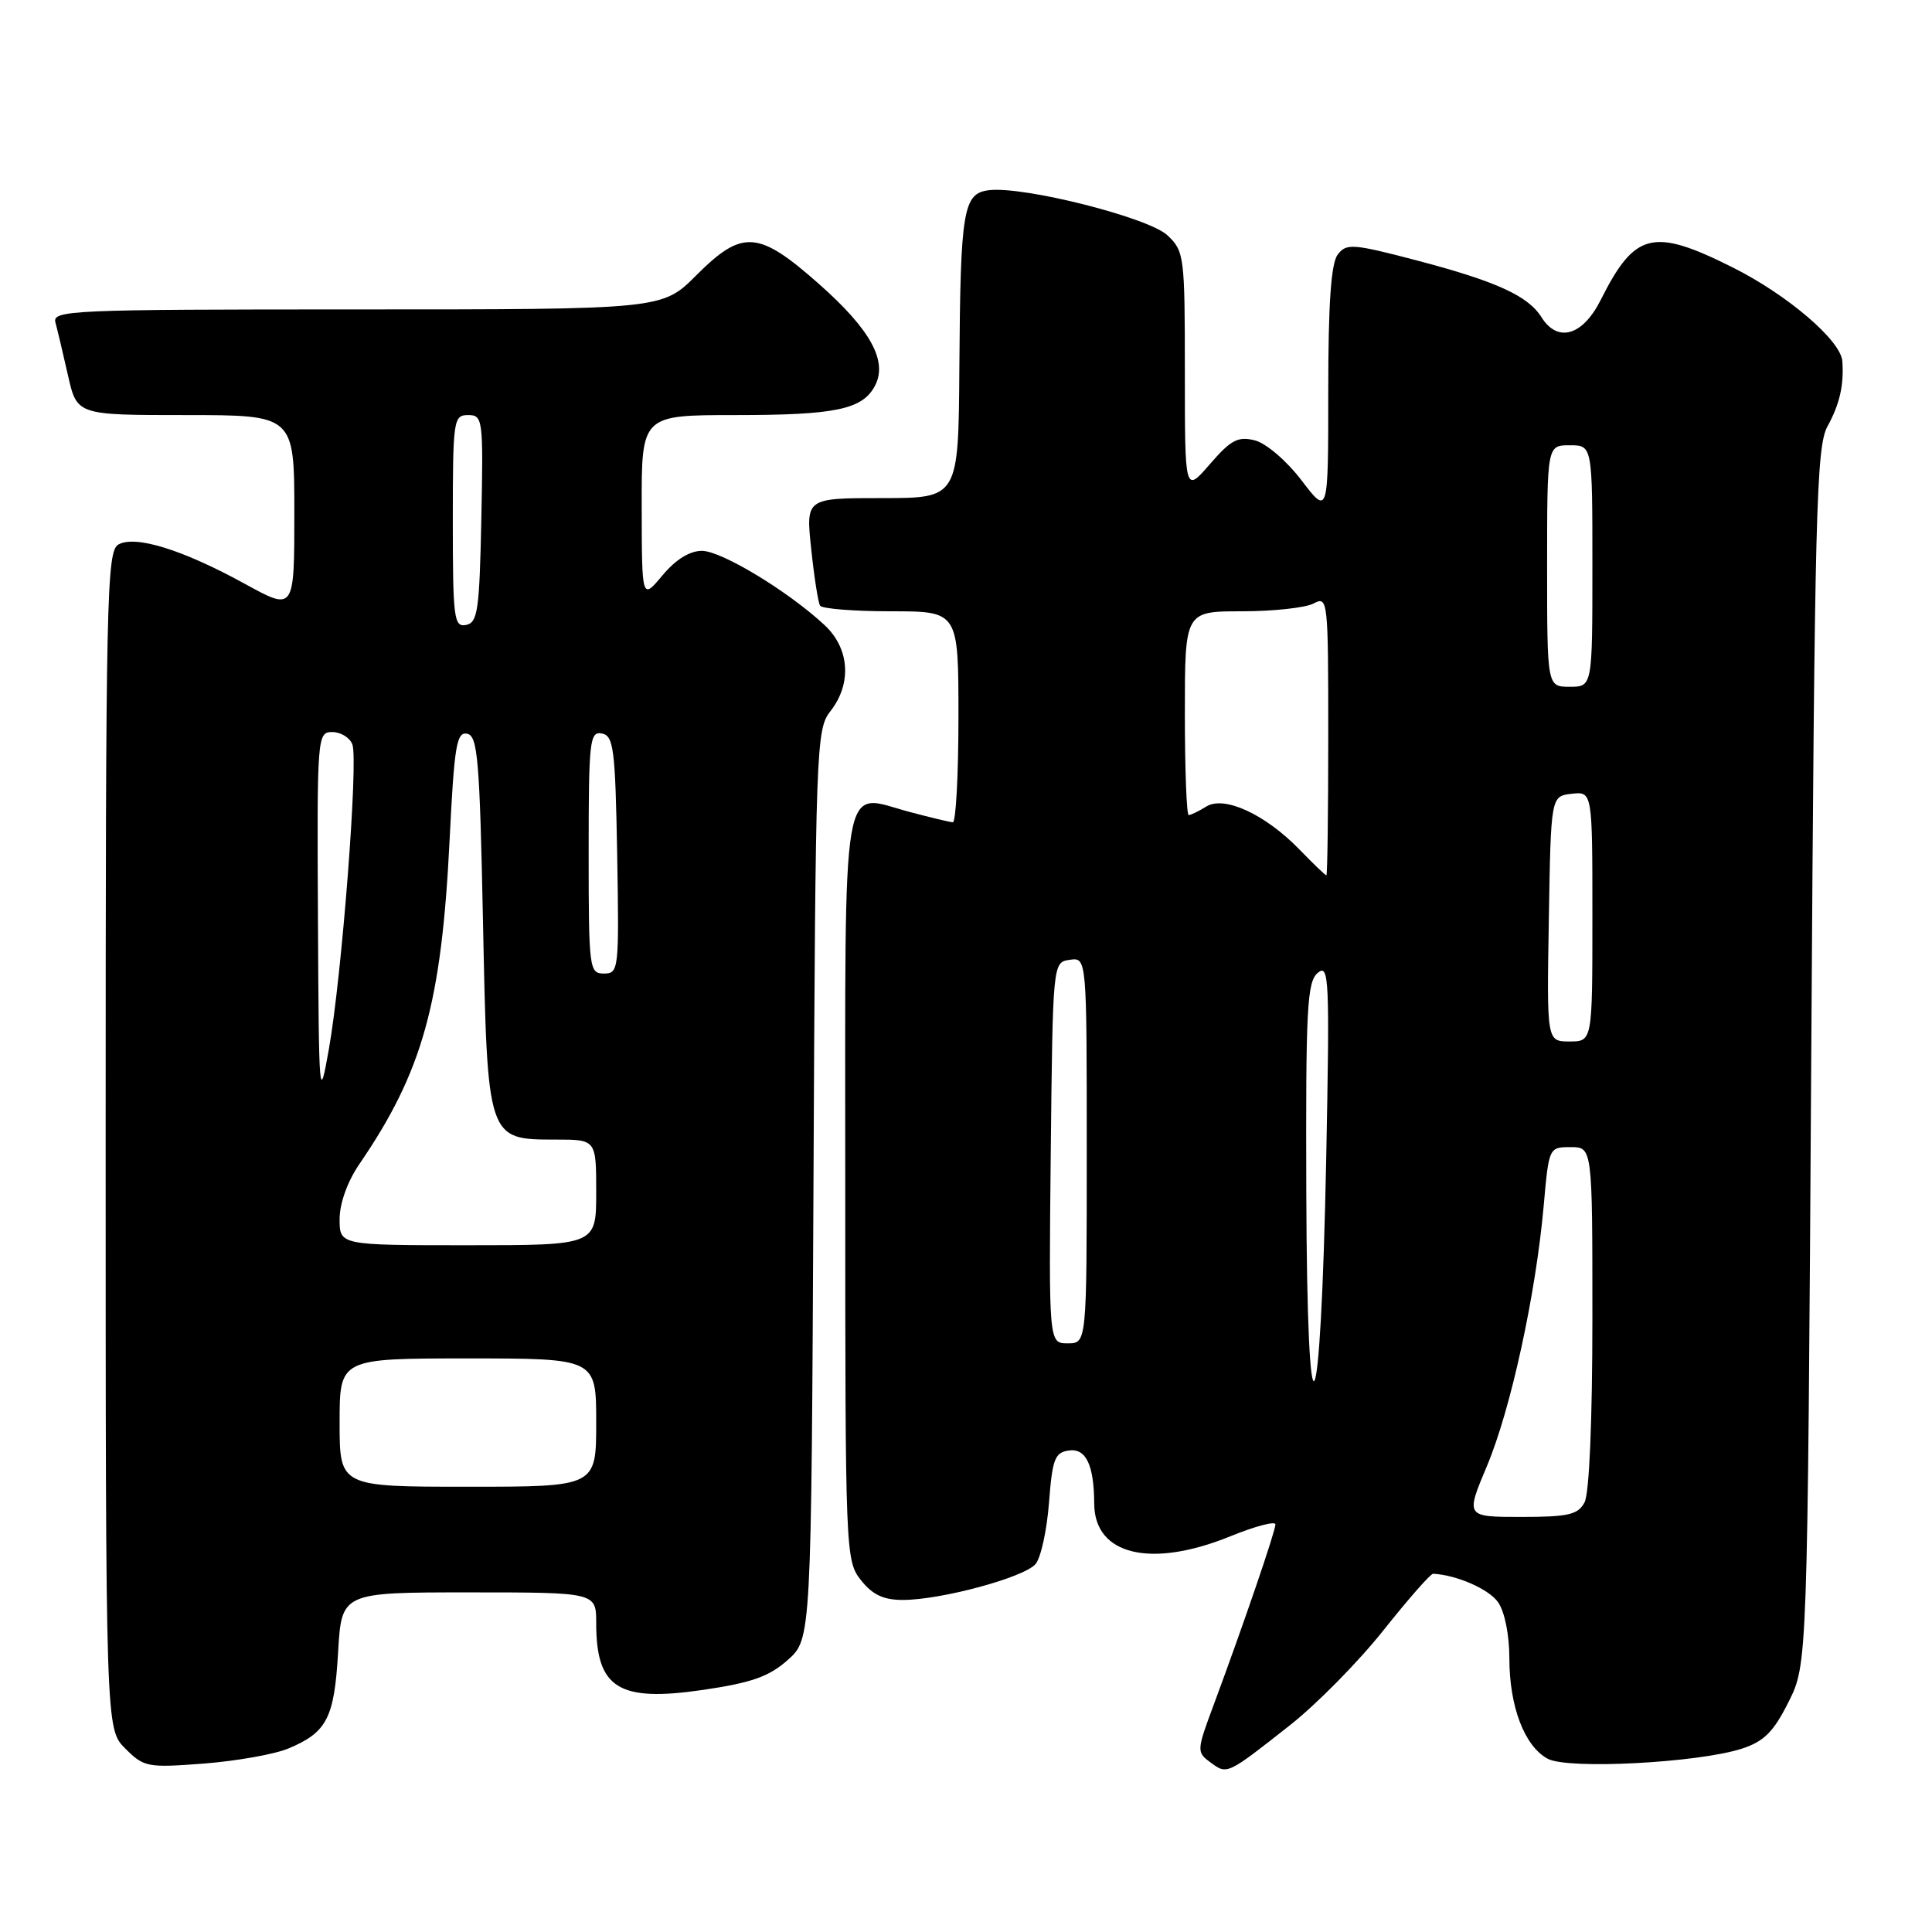 <?xml version="1.0" encoding="UTF-8" standalone="no"?>
<!DOCTYPE svg PUBLIC "-//W3C//DTD SVG 1.1//EN" "http://www.w3.org/Graphics/SVG/1.1/DTD/svg11.dtd" >
<svg xmlns="http://www.w3.org/2000/svg" xmlns:xlink="http://www.w3.org/1999/xlink" version="1.1" viewBox="0 0 256 256">
 <g >
 <path fill="currentColor"
d=" M 170.90 228.62 C 174.43 225.85 180.00 220.19 183.30 216.04 C 186.60 211.89 189.56 208.51 189.90 208.53 C 193.01 208.69 197.28 210.56 198.50 212.30 C 199.38 213.55 200.00 216.65 200.00 219.75 C 200.00 226.14 202.01 231.40 205.09 233.05 C 207.79 234.49 225.05 233.58 230.83 231.70 C 233.75 230.74 235.01 229.48 237.00 225.50 C 239.50 220.50 239.50 220.50 240.00 140.00 C 240.45 67.76 240.67 59.19 242.15 56.50 C 243.77 53.54 244.34 51.05 244.12 47.86 C 243.92 45.12 236.89 39.10 229.62 35.45 C 219.02 30.14 216.63 30.73 212.10 39.75 C 209.71 44.50 206.40 45.46 204.25 42.03 C 202.48 39.20 198.24 37.27 187.74 34.51 C 179.23 32.28 178.40 32.22 177.25 33.74 C 176.37 34.90 176.00 40.22 176.00 51.83 C 176.00 68.29 176.00 68.29 172.46 63.65 C 170.47 61.04 167.76 58.73 166.27 58.35 C 164.03 57.79 163.09 58.29 160.31 61.51 C 157.00 65.33 157.00 65.33 157.00 49.34 C 157.00 33.91 156.92 33.27 154.68 31.17 C 152.19 28.83 135.71 24.66 131.07 25.20 C 127.62 25.60 127.26 27.75 127.12 48.75 C 127.00 66.00 127.00 66.00 116.88 66.00 C 106.77 66.00 106.77 66.00 107.49 72.75 C 107.88 76.46 108.41 79.84 108.66 80.25 C 108.91 80.66 113.14 81.00 118.06 81.00 C 127.00 81.00 127.00 81.00 127.00 95.00 C 127.00 102.70 126.66 108.98 126.25 108.96 C 125.84 108.93 123.25 108.31 120.50 107.58 C 111.34 105.13 112.00 101.25 112.00 157.40 C 112.00 205.79 112.04 206.78 114.07 209.37 C 115.60 211.31 117.06 212.00 119.62 212.00 C 124.71 212.00 135.74 209.01 137.22 207.24 C 137.93 206.39 138.72 202.73 139.00 199.10 C 139.44 193.33 139.77 192.46 141.62 192.20 C 143.90 191.87 144.96 194.10 144.99 199.25 C 145.02 206.06 152.49 207.85 163.02 203.57 C 166.31 202.23 169.00 201.52 169.00 201.99 C 169.00 202.89 164.78 215.23 160.85 225.82 C 158.55 231.99 158.54 232.17 160.40 233.53 C 162.61 235.17 162.56 235.19 170.90 228.62 Z  M 38.20 231.69 C 43.32 229.55 44.29 227.67 44.80 218.94 C 45.26 211.00 45.26 211.00 62.13 211.00 C 79.00 211.00 79.00 211.00 79.00 215.07 C 79.00 223.71 81.95 225.56 93.16 223.92 C 99.62 222.97 101.90 222.16 104.39 219.95 C 107.50 217.17 107.50 217.17 107.79 156.94 C 108.06 98.85 108.14 96.63 110.04 94.23 C 112.90 90.58 112.58 85.91 109.25 82.82 C 104.42 78.33 95.61 73.00 93.01 72.99 C 91.39 72.99 89.53 74.14 87.78 76.24 C 85.05 79.50 85.05 79.50 85.03 67.25 C 85.00 55.00 85.00 55.00 97.43 55.00 C 110.69 55.00 114.26 54.26 115.92 51.15 C 117.67 47.88 115.37 43.68 108.52 37.63 C 100.47 30.51 98.37 30.37 92.24 36.50 C 87.74 41.00 87.74 41.00 47.30 41.00 C 9.27 41.00 6.89 41.10 7.35 42.75 C 7.61 43.71 8.36 46.86 9.01 49.75 C 10.20 55.00 10.20 55.00 24.60 55.00 C 39.00 55.00 39.00 55.00 39.00 67.98 C 39.00 80.96 39.00 80.96 32.48 77.38 C 24.22 72.84 17.95 70.89 15.69 72.15 C 14.13 73.03 14.00 78.93 14.00 151.10 C 14.00 229.09 14.00 229.09 16.60 231.69 C 19.08 234.17 19.54 234.25 27.04 233.68 C 31.36 233.34 36.38 232.45 38.20 231.69 Z  M 197.03 194.25 C 200.19 186.73 203.50 171.53 204.55 159.75 C 205.23 152.03 205.25 152.00 208.12 152.00 C 211.00 152.00 211.00 152.00 211.00 174.57 C 211.00 188.21 210.59 197.90 209.96 199.07 C 209.09 200.71 207.82 201.00 201.56 201.00 C 194.19 201.00 194.19 201.00 197.03 194.25 Z  M 173.09 157.87 C 173.01 133.54 173.19 130.08 174.62 128.90 C 176.11 127.66 176.20 129.65 175.73 153.53 C 174.99 190.55 173.20 193.50 173.09 157.87 Z  M 139.23 152.75 C 139.50 127.50 139.50 127.50 141.75 127.18 C 144.00 126.86 144.00 126.86 144.00 152.43 C 144.00 178.00 144.00 178.00 141.48 178.00 C 138.97 178.00 138.97 178.00 139.23 152.75 Z  M 205.23 121.75 C 205.50 105.50 205.50 105.50 208.25 105.18 C 211.00 104.87 211.00 104.87 211.00 121.43 C 211.00 138.00 211.00 138.00 207.98 138.00 C 204.95 138.00 204.95 138.00 205.23 121.75 Z  M 172.20 112.58 C 167.65 107.89 162.21 105.39 159.84 106.87 C 158.84 107.49 157.80 108.00 157.51 108.00 C 157.23 108.00 157.00 101.92 157.00 94.50 C 157.00 81.00 157.00 81.00 164.57 81.00 C 168.73 81.00 173.00 80.53 174.07 79.96 C 175.95 78.96 176.00 79.45 176.00 97.46 C 176.00 107.66 175.89 116.00 175.75 115.99 C 175.61 115.98 174.01 114.45 172.20 112.58 Z  M 205.00 75.00 C 205.00 59.00 205.00 59.00 208.00 59.00 C 211.00 59.00 211.00 59.00 211.00 75.00 C 211.00 91.00 211.00 91.00 208.00 91.00 C 205.00 91.00 205.00 91.00 205.00 75.00 Z  M 45.00 188.50 C 45.00 180.00 45.00 180.00 62.00 180.00 C 79.00 180.00 79.00 180.00 79.00 188.50 C 79.00 197.00 79.00 197.00 62.00 197.00 C 45.00 197.00 45.00 197.00 45.00 188.50 Z  M 45.00 161.54 C 45.00 159.47 46.03 156.58 47.59 154.29 C 56.00 142.00 58.51 132.99 59.58 111.20 C 60.19 98.84 60.50 96.95 61.89 97.22 C 63.30 97.49 63.56 100.58 64.00 122.16 C 64.59 151.10 64.55 151.00 73.65 151.00 C 79.00 151.00 79.00 151.00 79.00 158.00 C 79.00 165.00 79.00 165.00 62.00 165.00 C 45.00 165.00 45.00 165.00 45.00 161.54 Z  M 42.13 121.75 C 42.00 97.50 42.04 97.00 44.03 97.00 C 45.15 97.00 46.34 97.73 46.69 98.63 C 47.50 100.74 45.30 129.31 43.58 139.00 C 42.30 146.24 42.25 145.64 42.13 121.75 Z  M 78.00 112.93 C 78.00 98.16 78.14 96.88 79.75 97.19 C 81.31 97.49 81.53 99.20 81.78 113.26 C 82.04 128.49 81.99 129.00 80.03 129.00 C 78.08 129.00 78.00 128.40 78.00 112.93 Z  M 60.00 69.07 C 60.00 55.60 60.09 55.00 62.03 55.00 C 63.98 55.00 64.05 55.51 63.78 68.74 C 63.53 80.90 63.30 82.51 61.75 82.81 C 60.15 83.12 60.00 81.94 60.00 69.07 Z "/>
</g>
</svg>
